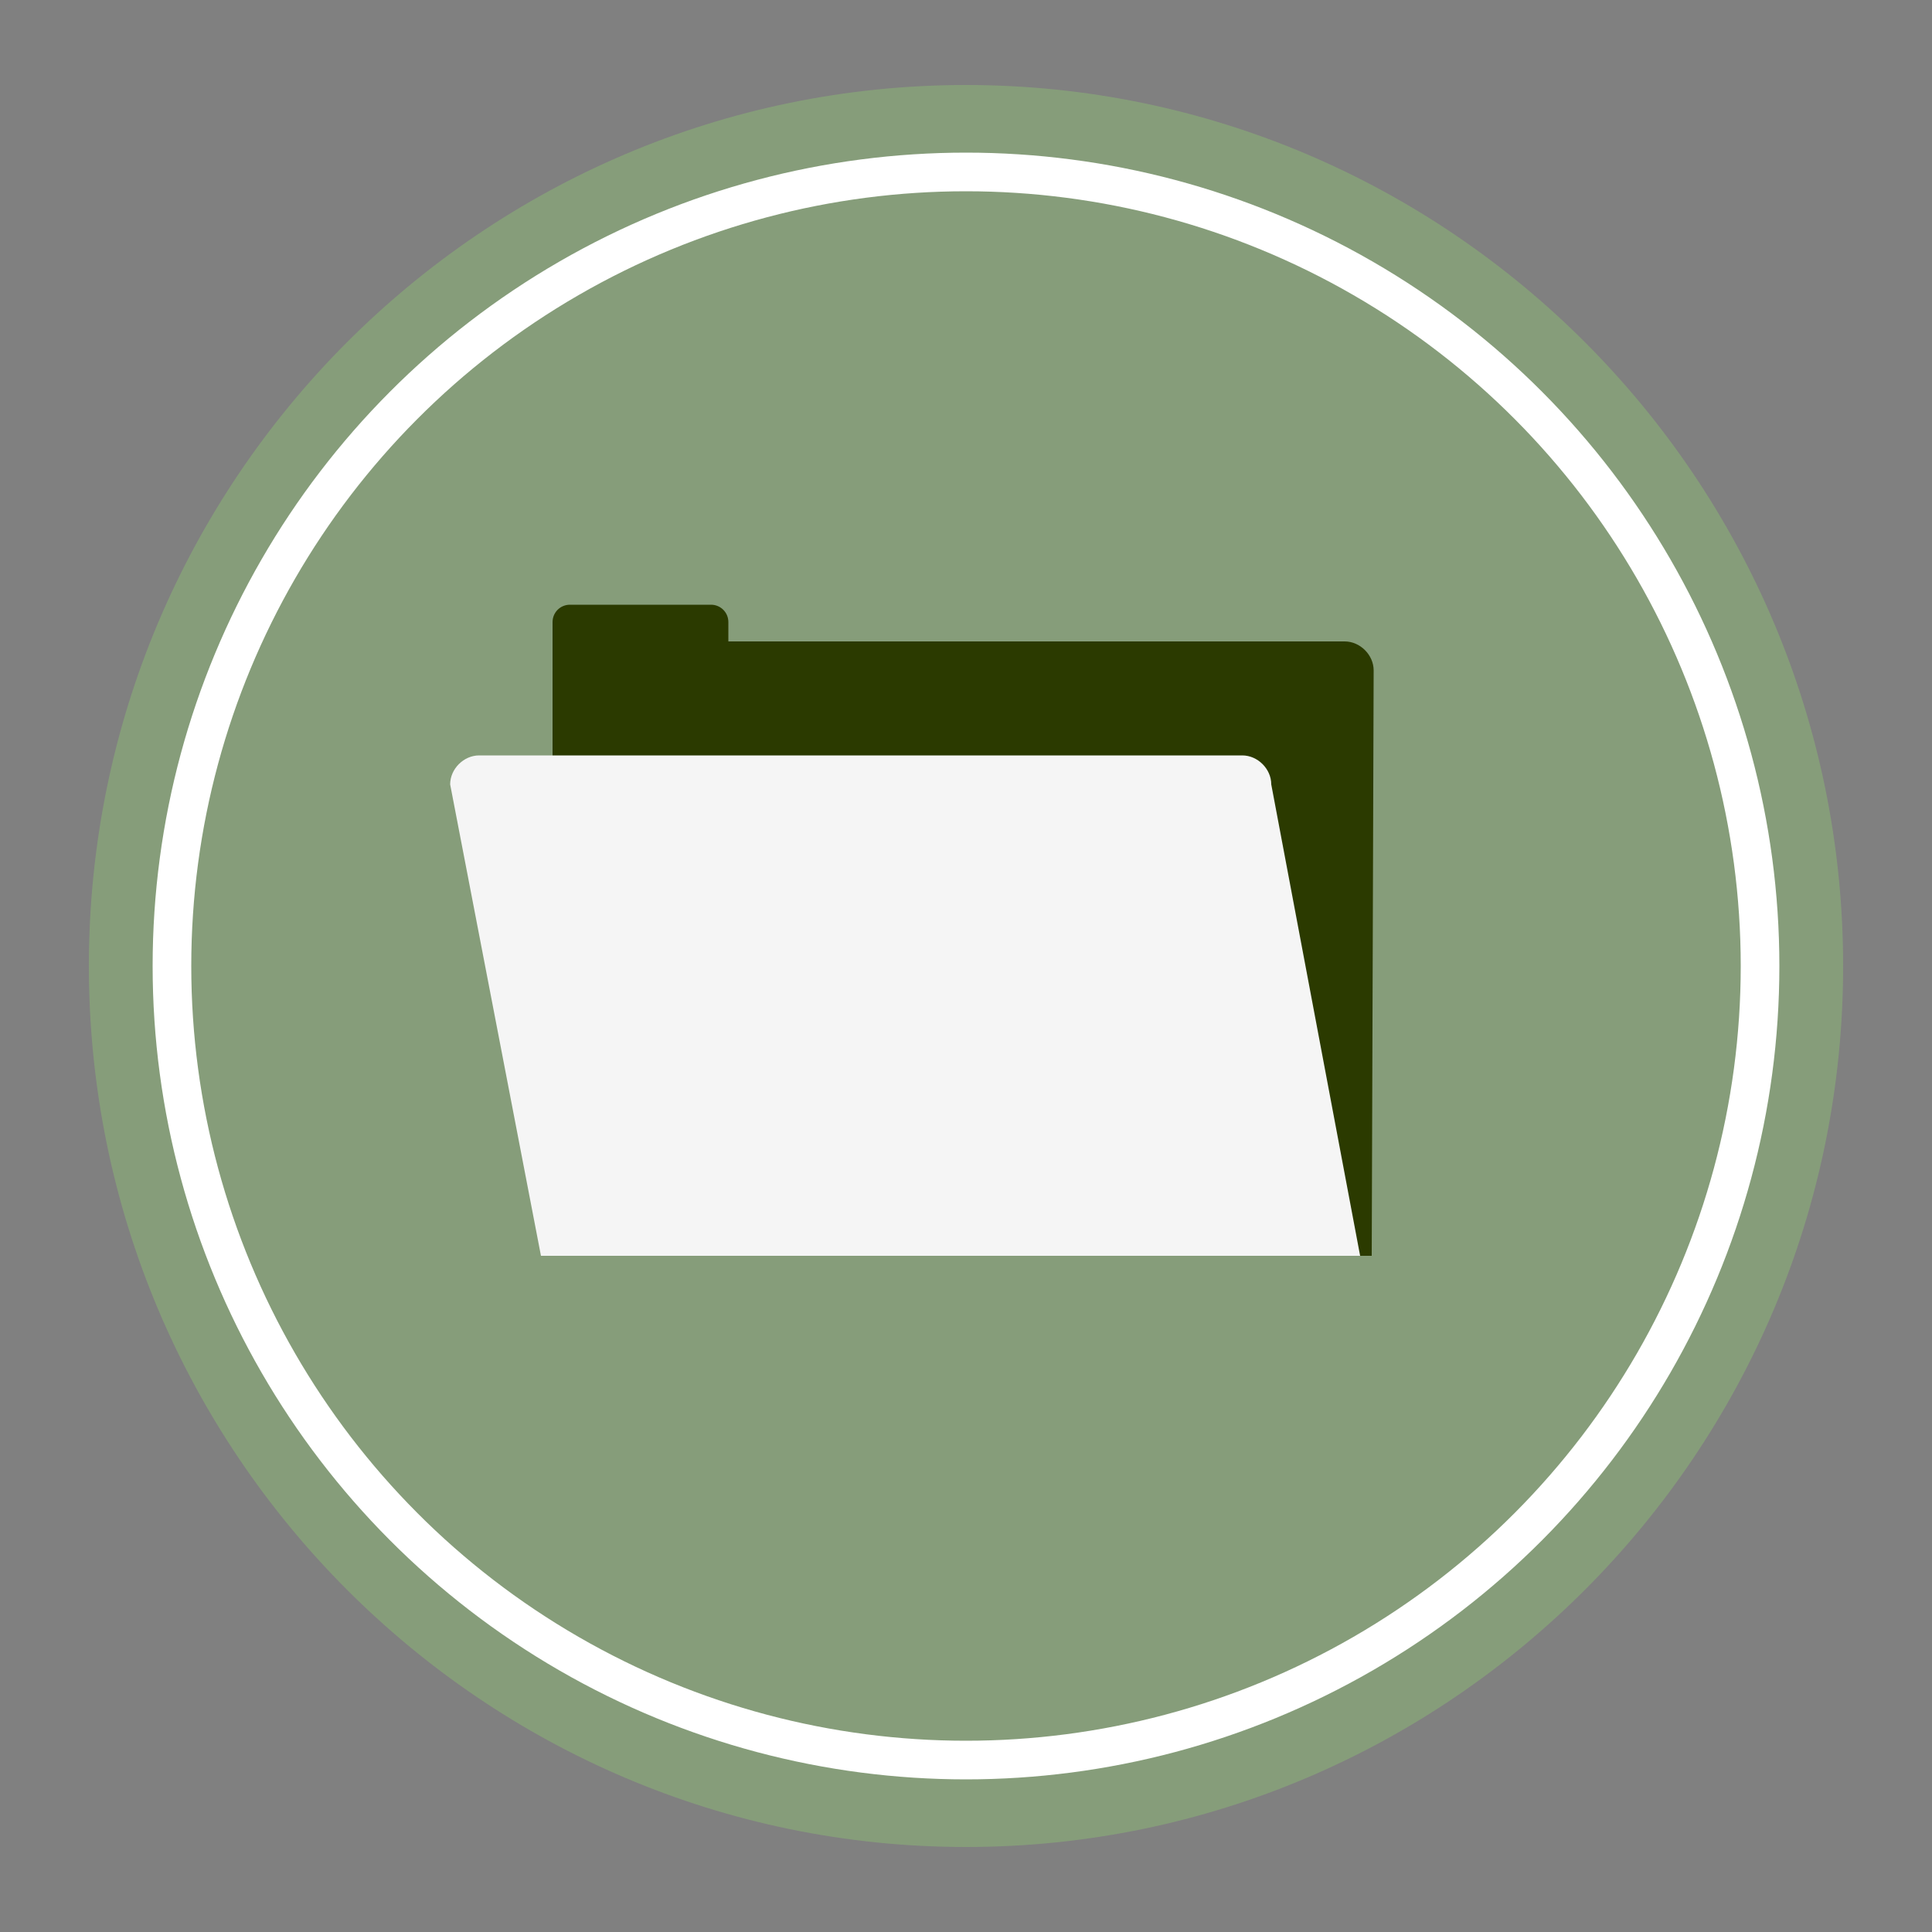 <?xml version="1.0" encoding="utf-8"?>
<!-- Generator: Adobe Illustrator 18.1.1, SVG Export Plug-In . SVG Version: 6.00 Build 0)  -->
<!DOCTYPE svg PUBLIC "-//W3C//DTD SVG 1.1//EN" "http://www.w3.org/Graphics/SVG/1.1/DTD/svg11.dtd">
<svg version="1.1" xmlns="http://www.w3.org/2000/svg" xmlns:xlink="http://www.w3.org/1999/xlink" x="0px" y="0px" width="100px"
	 height="100px" viewBox="0 0 100 100" enable-background="new 0 0 100 100" xml:space="preserve">
<rect x="0" y="0" width="100" height="100" fill="#808080" stroke="none"/>
<g id="Layer_1">
	<g>
		<g>
			<path fill="#869D7A" d="M95.4,50C95.4,75.2,75,95.6,50,95.6S4.6,75.2,4.6,50C4.6,24.8,25,4.4,50,4.4S95.4,24.8,95.4,50z"/>
		</g>
	</g>
	<circle fill="none" stroke="#FFFFFF" stroke-width="2" stroke-miterlimit="10" cx="50" cy="50" r="41.1"/>
	<path fill="#2B3A00" d="M28.6,65l0-30.3c0-0.8,0.7-1.5,1.5-1.5h39.5c0.8,0,1.5,0.7,1.5,1.5L71,65H28.6z"/>
	<g>
		<path fill="#F5F5F5" d="M28,65l-4.7-24.4c0-0.8,0.7-1.5,1.5-1.5h39.5c0.8,0,1.5,0.7,1.5,1.5L70.4,65H28z"/>
	</g>
	<path fill="#2B3A00" d="M36.8,35.5h-7.3c-0.5,0-0.9-0.4-0.9-0.9v-2.4c0-0.5,0.4-0.9,0.9-0.9h7.3c0.5,0,0.9,0.4,0.9,0.9v2.4
		C37.7,35.1,37.3,35.5,36.8,35.5z"/>
</g>
<g id="Layer_2">
</g>
</svg>
